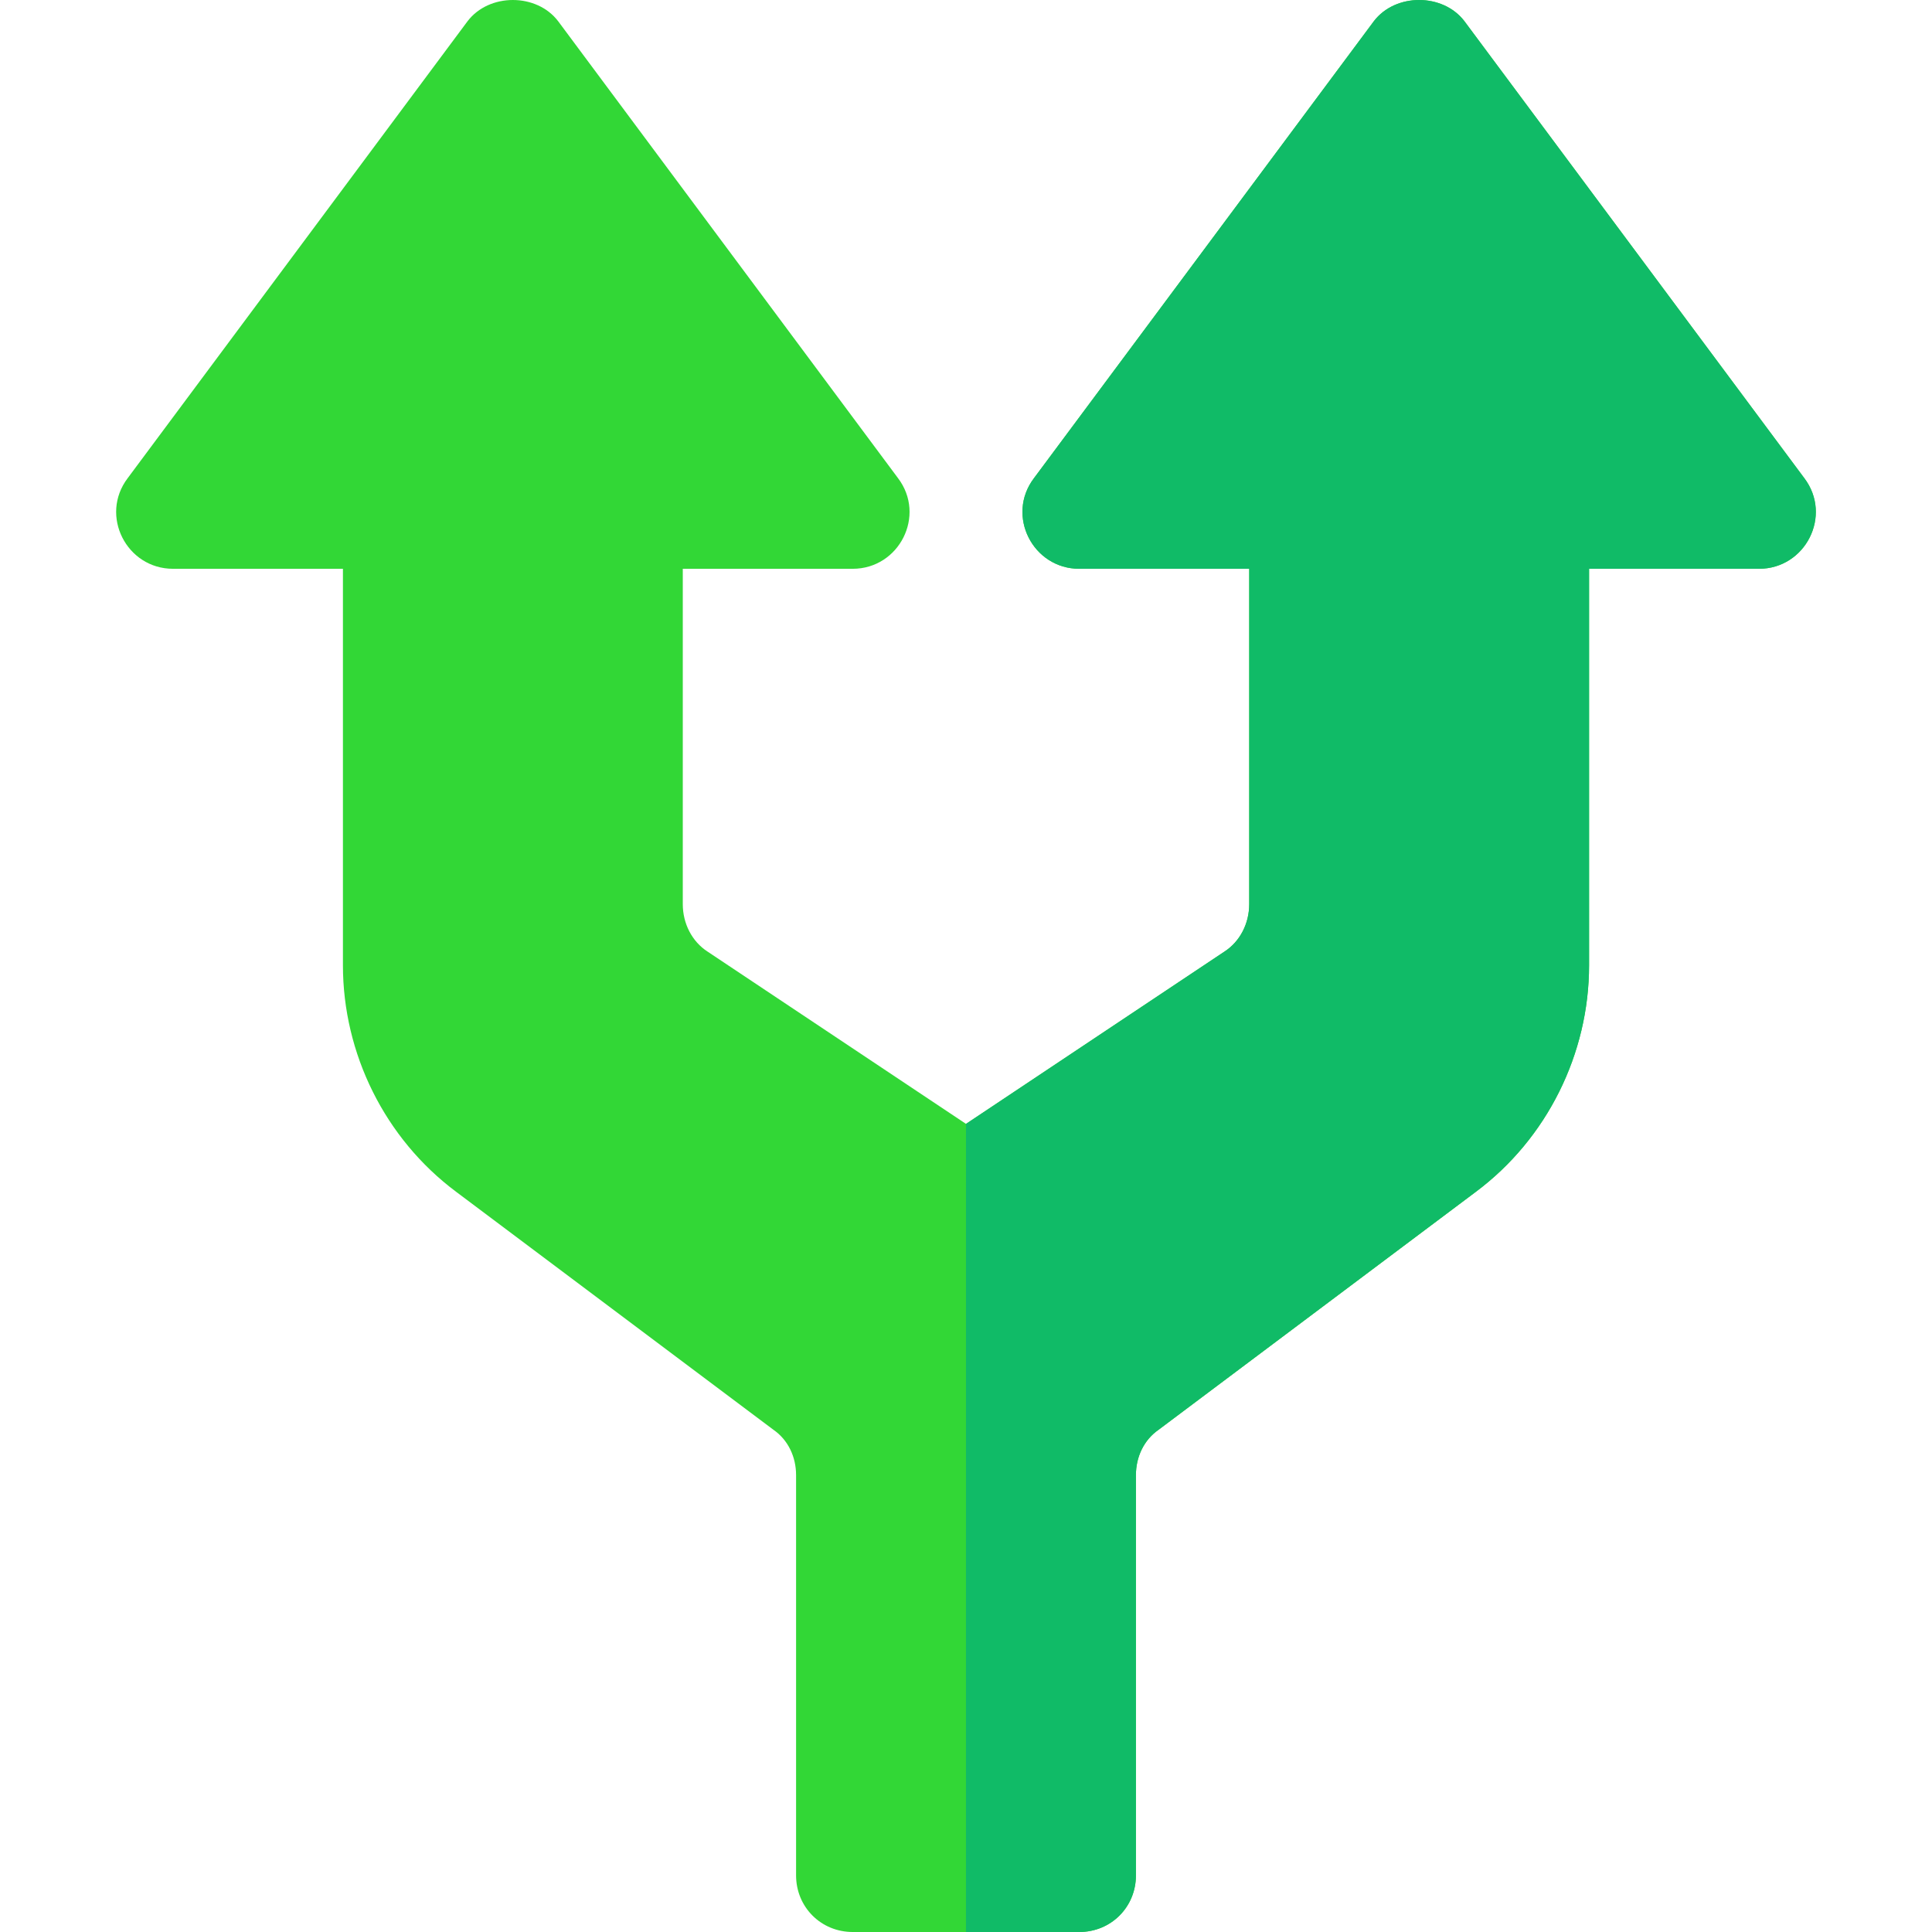 <?xml version="1.0" encoding="iso-8859-1"?>
<!-- Generator: Adobe Illustrator 19.0.0, SVG Export Plug-In . SVG Version: 6.00 Build 0)  -->
<svg version="1.1" id="Capa_1" xmlns="http://www.w3.org/2000/svg" xmlns:xlink="http://www.w3.org/1999/xlink" x="0px" y="0px"
	 viewBox="0 0 512 512" style="enable-background:new 0 0 512 512;" xml:space="preserve">
<path style="fill:#32D736;" d="M478.163,126.718L388.097,5.629c-5.704-7.505-18.314-7.505-24.019,0l-90.066,121.089
	c-7.505,9.906-0.298,24.018,12.01,24.018h45.033V239.6c0,5.105-2.403,9.908-6.604,12.61L256,297.842l-68.451-45.632
	c-4.202-2.703-6.604-7.505-6.604-12.61v-88.864h45.033c12.308,0,19.515-14.111,12.01-24.018L147.922,5.629
	c-5.704-7.505-18.314-7.505-24.019,0L33.837,126.718c-7.505,9.906-0.298,24.018,12.01,24.018H90.88v105.077
	c0,23.416,11.108,45.933,30.022,60.044l84.062,63.045c3.903,2.703,6.004,7.205,6.004,12.01v106.078
	c0,8.405,6.604,15.011,15.011,15.011h60.044c8.407,0,15.011-6.606,15.011-15.011V390.911c0-4.805,2.102-9.307,6.004-12.01
	l84.062-63.045c18.914-14.111,30.022-36.628,30.022-60.044V150.735h45.033C478.462,150.735,485.668,136.624,478.163,126.718z"/>
<path style="fill:#10BB67;" d="M466.153,150.735H421.12v105.077c0,23.416-11.108,45.933-30.022,60.044l-84.062,63.045
	c-3.903,2.703-6.004,7.205-6.004,12.01v106.078c0,8.405-6.604,15.011-15.011,15.011h-30.022V297.842l68.451-45.632
	c4.202-2.703,6.604-7.505,6.604-12.61v-88.864h-45.033c-12.308,0-19.515-14.111-12.01-24.018L364.077,5.629
	c5.704-7.505,18.314-7.505,24.019,0l90.066,121.089C485.668,136.624,478.462,150.735,466.153,150.735z"/>
<g>
</g>
<g>
</g>
<g>
</g>
<g>
</g>
<g>
</g>
<g>
</g>
<g>
</g>
<g>
</g>
<g>
</g>
<g>
</g>
<g>
</g>
<g>
</g>
<g>
</g>
<g>
</g>
<g>
</g>
</svg>
